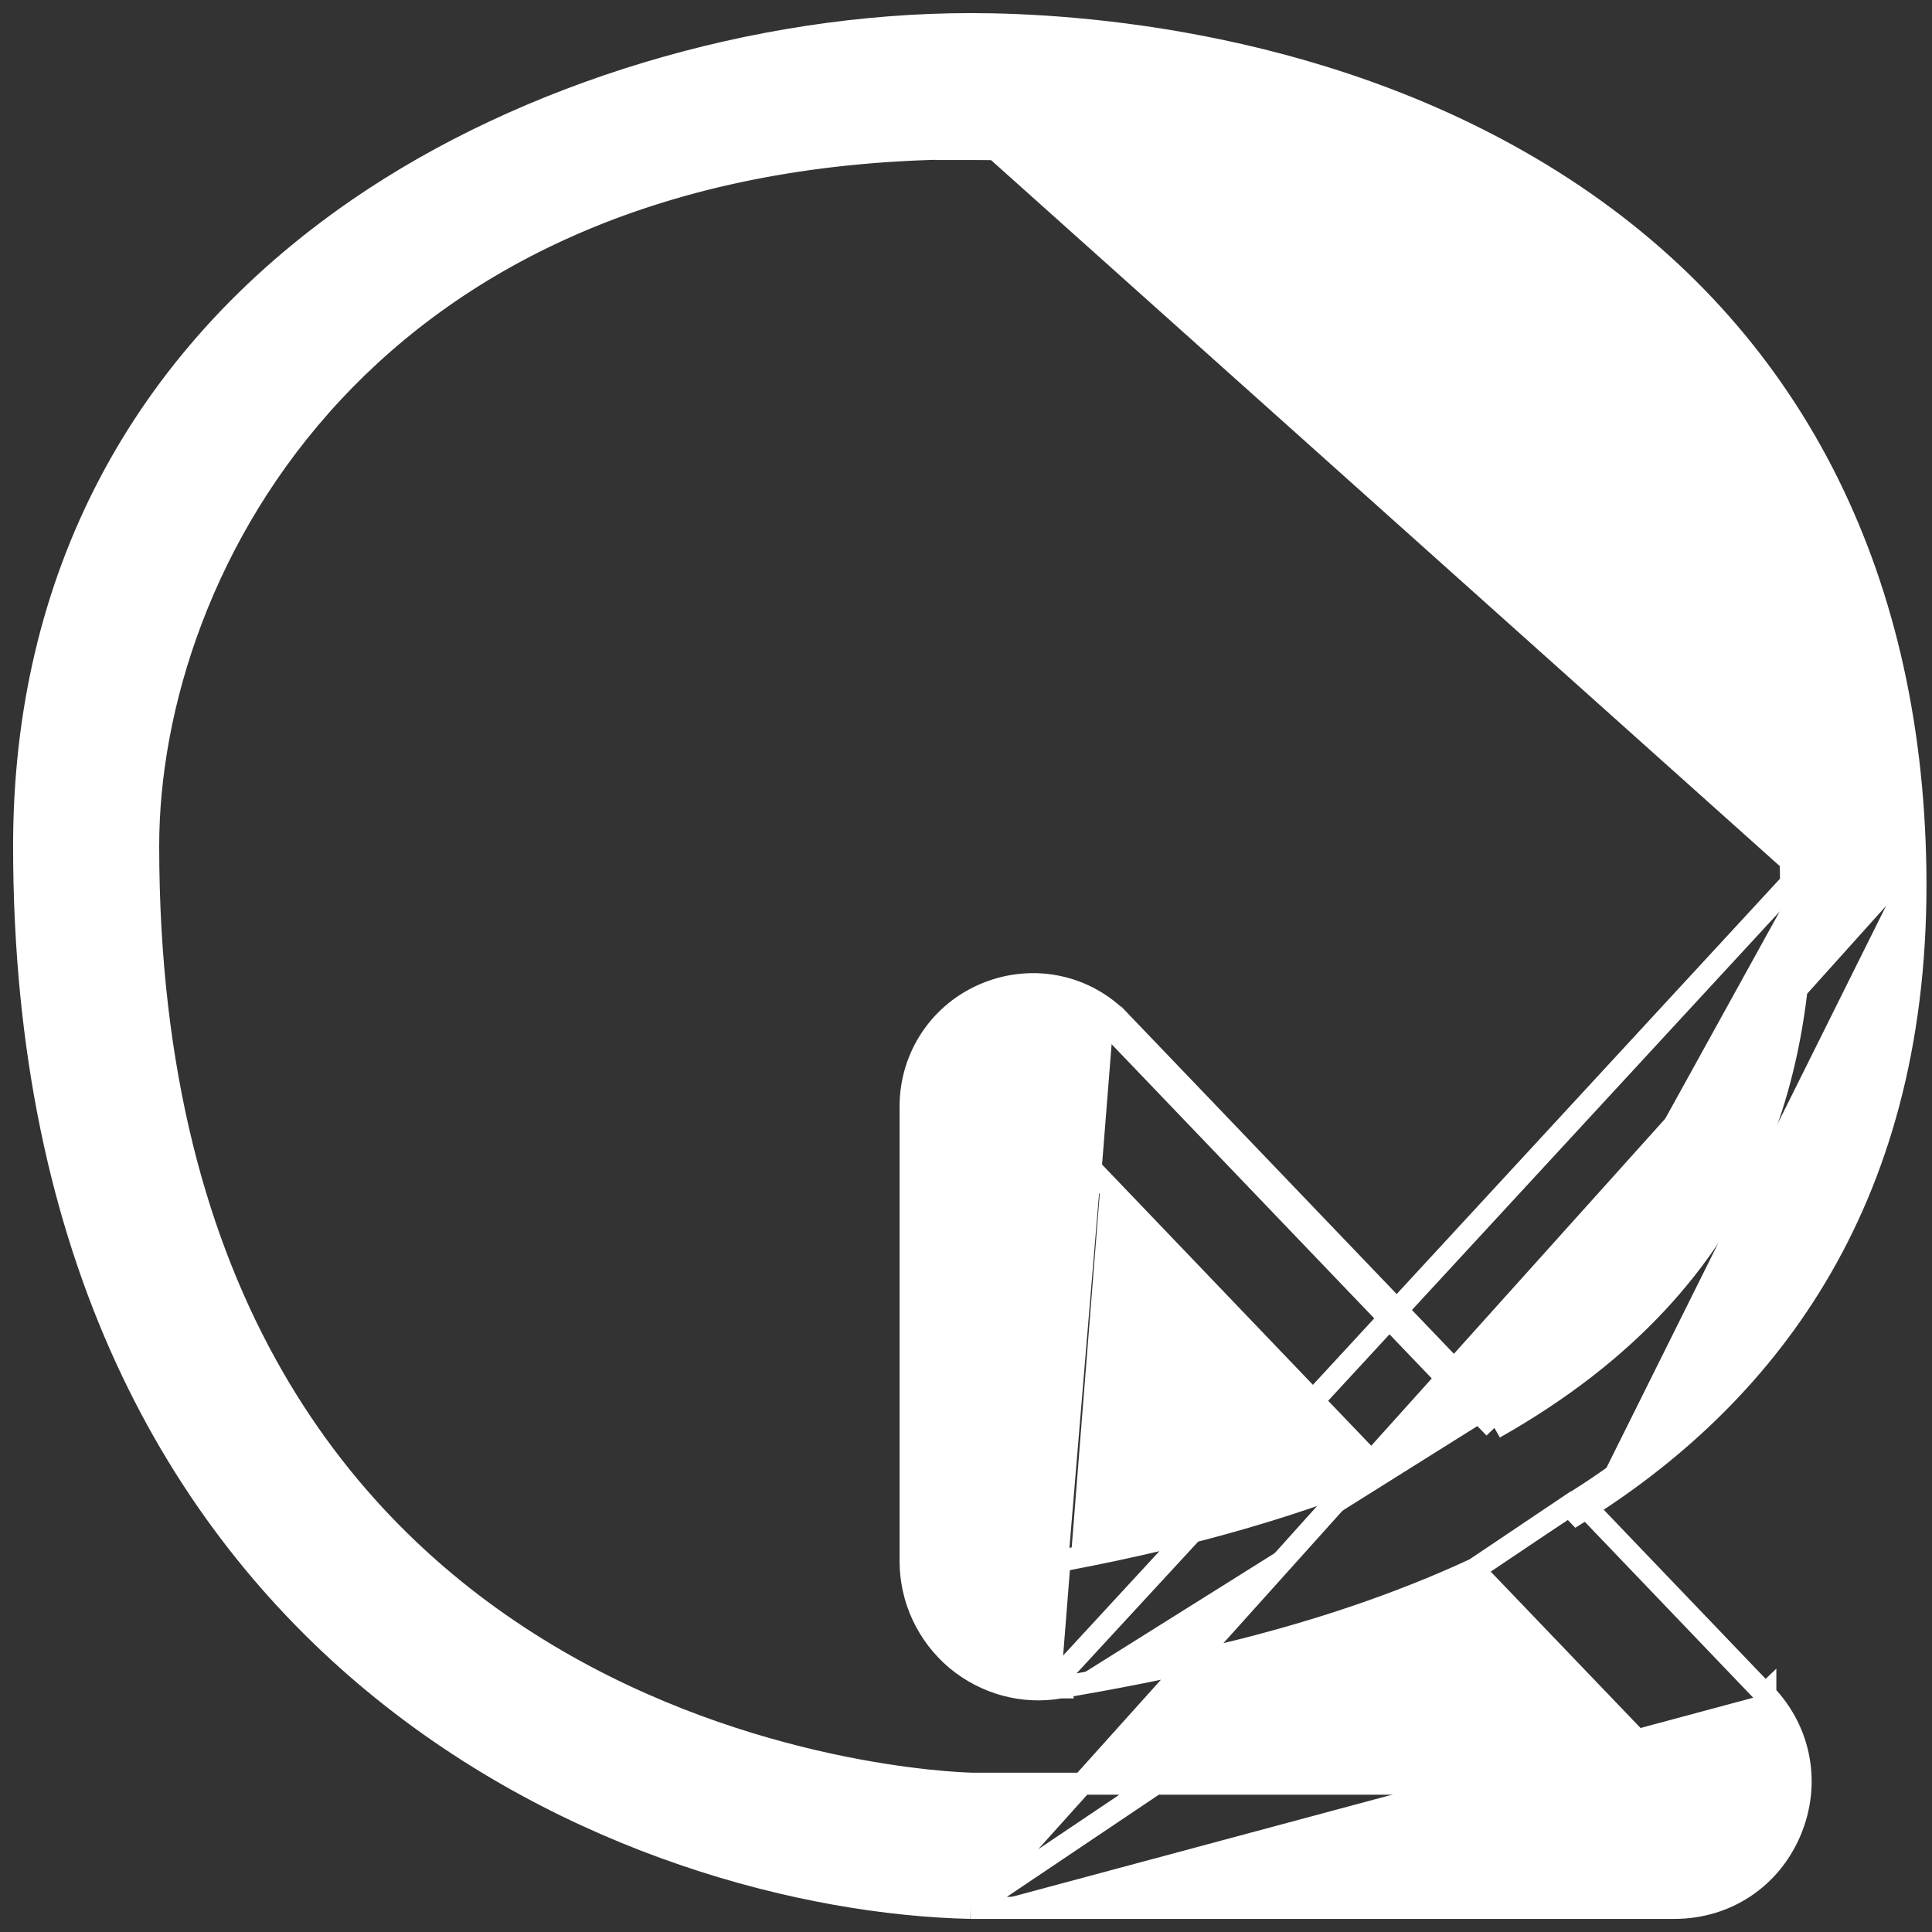 <svg width="110" height="110" viewBox="0 0 110 110" fill="none" xmlns="http://www.w3.org/2000/svg">
<rect x="0" y="0" width="110" height="110" fill="#333333" stroke="none"/>
<path d="M55.267 108.627L55.267 108.627C45.912 108.421 32.449 105.03 21.312 95.82C10.15 86.589 1.373 71.551 1.373 48.165C1.373 33.011 7.962 20.447 20.392 11.895L20.392 11.895C29.974 5.305 42.998 1.373 55.28 1.373C61.093 1.373 76.038 2.267 88.993 10.704C101.875 19.091 108.798 32.521 109.052 49.474M55.267 108.627L108.425 49.484M55.267 108.627H55.28H95.333C98.255 108.627 100.788 106.966 101.933 104.27C103.077 101.577 102.525 98.576 100.511 96.475M55.267 108.627L89.348 85.722L89.791 86.185C89.972 86.073 90.153 85.959 90.333 85.844M109.052 49.474L108.425 49.484M109.052 49.474C109.052 49.474 109.052 49.474 109.052 49.474L108.425 49.484M109.052 49.474C109.34 68.142 100.738 79.202 90.333 85.844M108.425 49.484C108.711 67.967 100.186 78.847 89.891 85.382L90.333 85.844M90.333 85.844L100.511 96.475M100.511 96.475L100.058 96.909L100.511 96.476L100.511 96.475ZM85.087 81.301C100.426 72.634 102.75 60.322 102.595 49.6M85.087 81.301L85.54 80.867L85.201 80.514M85.087 81.301L63.357 58.616M85.087 81.301L84.779 80.755C84.921 80.675 85.061 80.594 85.201 80.514M102.595 49.6L60.277 95.455M102.595 49.6C102.499 42.657 99.739 8.221 55.961 7.858L102.595 49.6ZM85.201 80.514C92.502 76.289 96.705 71.234 99.08 65.964C101.506 60.581 102.045 54.926 101.968 49.609L101.968 49.609C101.921 46.167 101.206 35.872 95.036 26.454C88.895 17.081 77.291 8.483 55.261 8.483H54.247L54.263 8.451C37.565 8.681 26.184 14.57 18.945 22.333C11.546 30.268 8.437 40.199 8.437 48.165C8.437 74.067 19.715 87.36 31.17 94.217C42.649 101.088 54.378 101.536 55.345 101.556H95.333C95.368 101.556 95.387 101.551 95.393 101.549C95.396 101.547 95.399 101.546 95.4 101.545C95.401 101.545 95.402 101.544 95.403 101.544C95.408 101.539 95.419 101.526 95.428 101.505L95.433 101.491L95.439 101.478C95.449 101.457 95.452 101.444 95.454 101.437C95.45 101.43 95.439 101.413 95.412 101.386L95.403 101.376L95.403 101.376L83.899 89.369C74.977 93.494 65.822 95.118 60.386 96.073M85.201 80.514L63.812 58.185L63.357 58.616M60.386 96.073C60.386 96.073 60.386 96.073 60.386 96.073L60.277 95.455M60.386 96.073C60.387 96.073 60.388 96.073 60.388 96.073L60.277 95.455M60.386 96.073C58.263 96.455 56.102 95.858 54.453 94.483L54.449 94.48C52.799 93.082 51.845 91.046 51.845 88.882V62.998C51.845 60.145 53.549 57.606 56.209 56.541C58.865 55.477 61.85 56.115 63.811 58.184L63.809 58.182L63.357 58.616M60.277 95.455C58.34 95.804 56.365 95.261 54.854 94.001C53.344 92.721 52.472 90.86 52.472 88.882V62.998C52.472 60.4 54.021 58.093 56.442 57.123C58.863 56.154 61.575 56.735 63.357 58.616M58.929 63.222V63.082M58.929 63.222L58.739 63.025L58.929 63.082M58.929 63.222V88.863C58.929 88.916 58.942 88.949 58.956 88.974C58.973 89.002 58.995 89.026 59.013 89.041L59.02 89.046L59.02 89.046C59.033 89.058 59.053 89.07 59.076 89.078C59.095 89.084 59.126 89.089 59.174 89.08L59.18 89.079C66.937 87.706 73.324 85.883 78.561 83.732L58.929 63.222ZM58.929 63.082H59.471V62.882L58.929 63.082ZM58.844 62.455C58.844 62.455 58.708 62.455 58.631 62.494L58.844 62.455Z" fill="white" stroke="white" stroke-width="1.254"/>
</svg>
